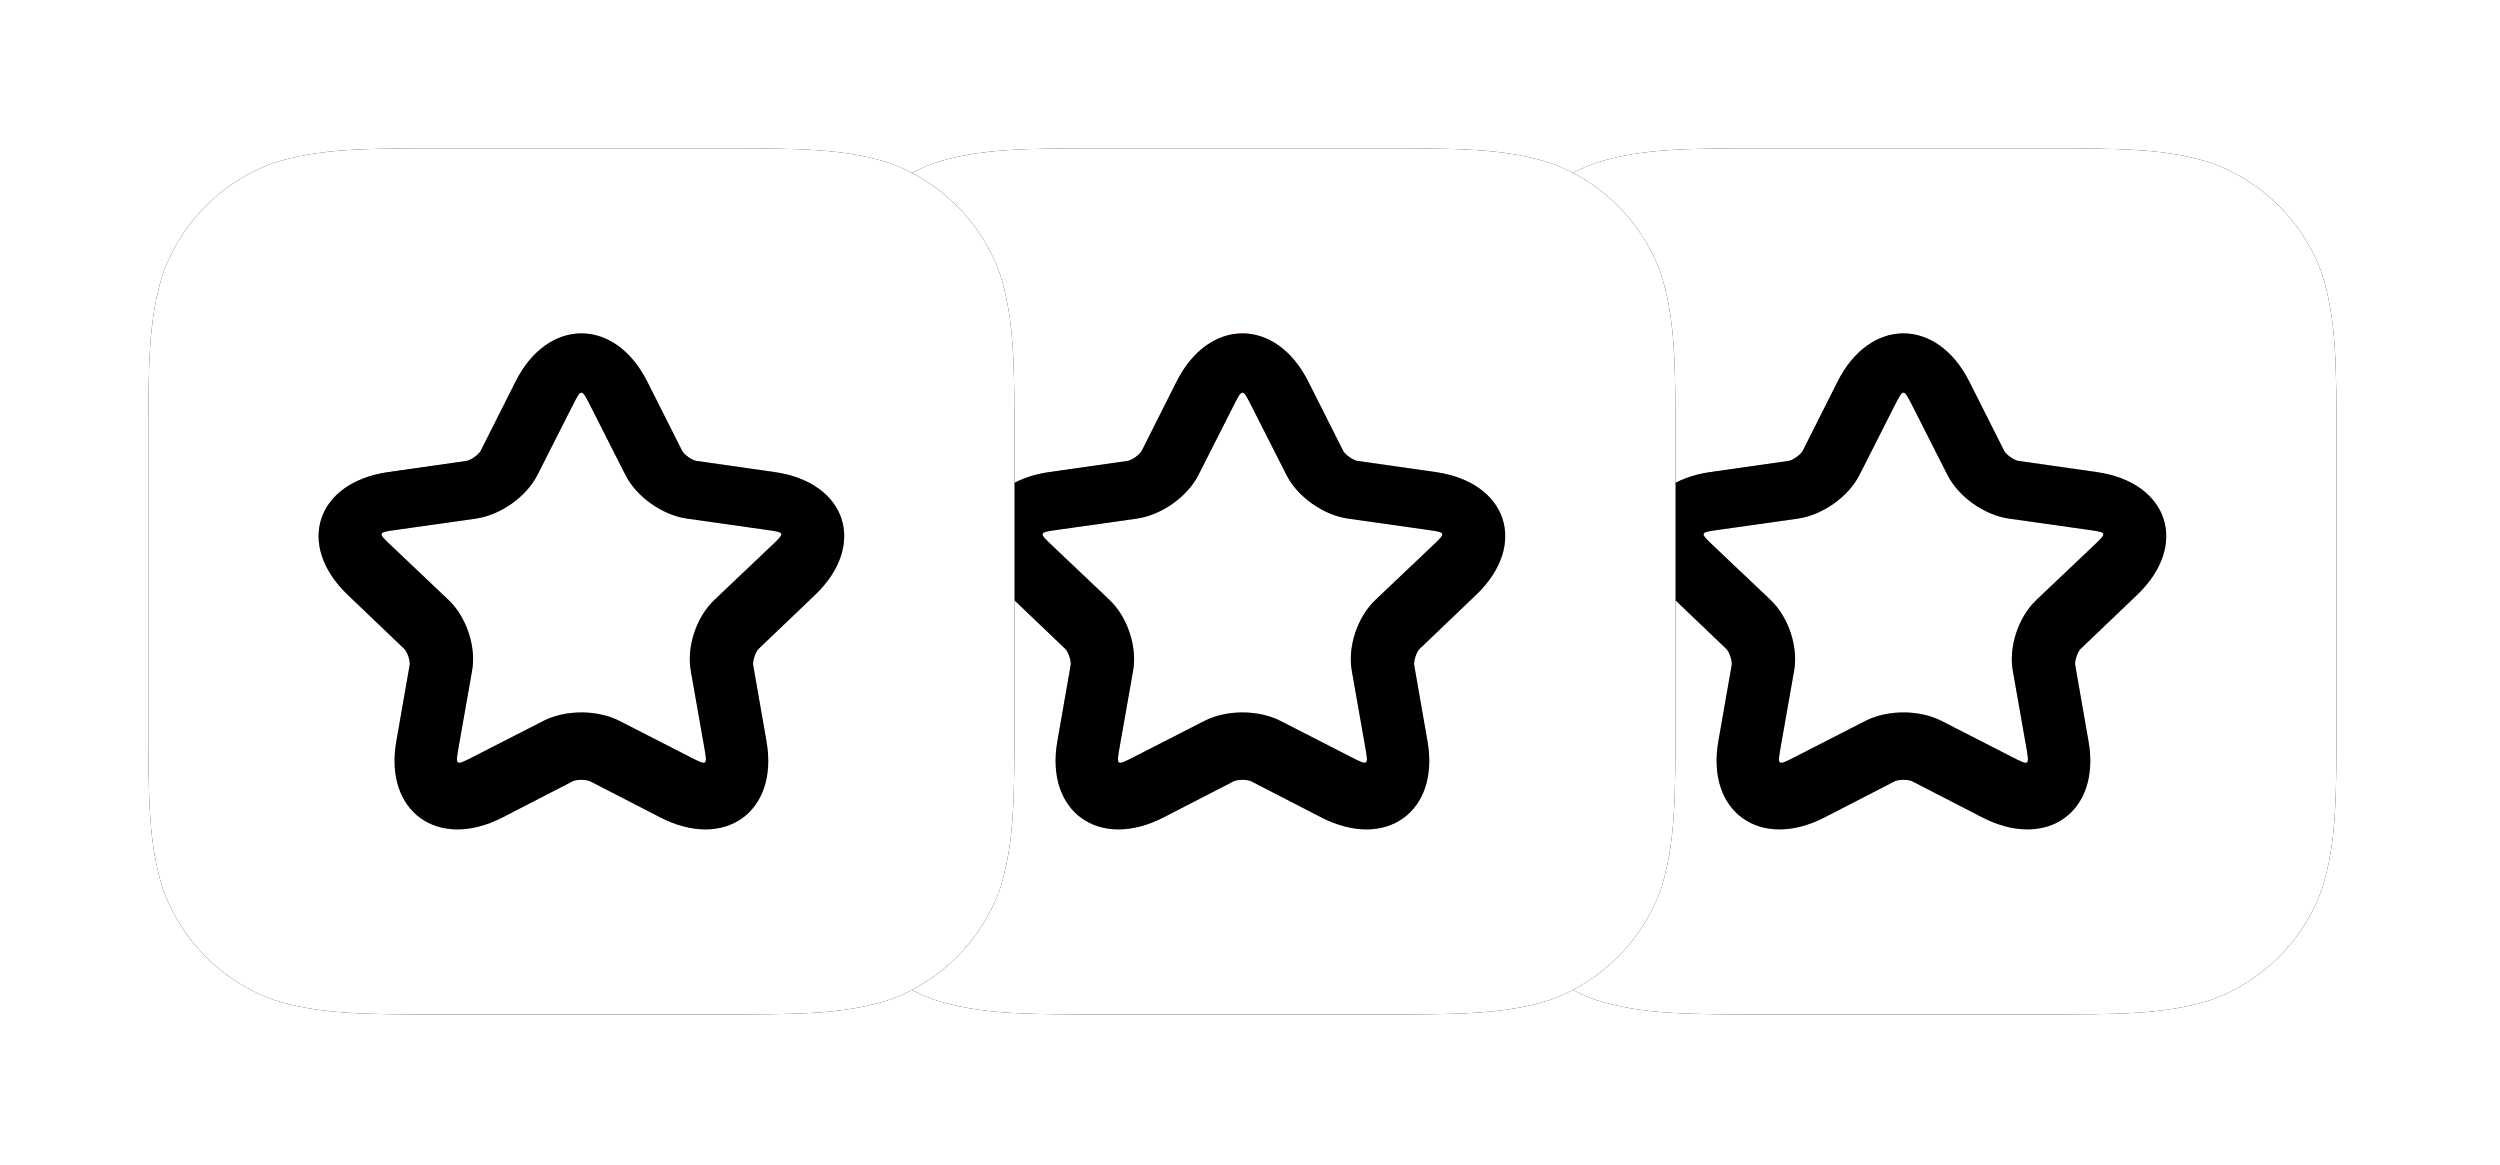 <?xml version="1.0" encoding="UTF-8"?>
<svg width="118px" height="55px" viewBox="0 0 118 55" version="1.1" xmlns="http://www.w3.org/2000/svg" xmlns:xlink="http://www.w3.org/1999/xlink">
    <!-- Generator: Sketch 61.2 (89653) - https://sketch.com -->
    <title>5 STAR EMP  </title>
    <desc>Created with Sketch.</desc>
    <defs>
        <filter x="-56.1%" y="-56.1%" width="212.2%" height="212.2%" filterUnits="objectBoundingBox" id="filter-1">
            <feOffset dx="0" dy="3" in="SourceAlpha" result="shadowOffsetOuter1"></feOffset>
            <feGaussianBlur stdDeviation="3.5" in="shadowOffsetOuter1" result="shadowBlurOuter1"></feGaussianBlur>
            <feColorMatrix values="0 0 0 0 0   0 0 0 0 0   0 0 0 0 0  0 0 0 0.5 0" type="matrix" in="shadowBlurOuter1" result="shadowMatrixOuter1"></feColorMatrix>
            <feMerge>
                <feMergeNode in="shadowMatrixOuter1"></feMergeNode>
                <feMergeNode in="SourceGraphic"></feMergeNode>
            </feMerge>
        </filter>
        <radialGradient cx="50%" cy="50%" fx="50%" fy="50%" r="141.421%" id="radialGradient-2">
            <stop stop-color="#FFFFFF" offset="0%"></stop>
            <stop stop-color="#FFFFFF" offset="100%"></stop>
        </radialGradient>
        <path d="M14.254,-2.44781986e-13 L26.63,-2.44781986e-13 C30.735,-2.44781986e-13 32.787,-2.44781986e-13 34.996,0.698 C37.408,1.576 39.308,3.476 40.186,5.888 C40.884,8.098 40.884,10.15 40.884,14.254 L40.884,26.63 C40.884,30.735 40.884,32.787 40.186,34.996 C39.308,37.408 37.408,39.308 34.996,40.186 C32.787,40.884 30.735,40.884 26.63,40.884 L14.254,40.884 C10.15,40.884 8.098,40.884 5.888,40.186 C3.476,39.308 1.576,37.408 0.698,34.996 C-2.30926402e-14,32.787 -2.30926402e-14,30.735 -2.30926402e-14,26.63 L-2.30926402e-14,14.254 C-2.30926402e-14,10.15 -2.30926402e-14,8.098 0.698,5.888 C1.576,3.476 3.476,1.576 5.888,0.698 C8.098,-2.44781986e-13 10.15,-2.44781986e-13 14.254,-2.44781986e-13 L14.254,-2.44781986e-13" id="path-3"></path>
        <filter x="-11.0%" y="-11.0%" width="122.0%" height="122.0%" filterUnits="objectBoundingBox" id="filter-4">
            <feOffset dx="0" dy="0" in="SourceAlpha" result="shadowOffsetOuter1"></feOffset>
            <feGaussianBlur stdDeviation="1.5" in="shadowOffsetOuter1" result="shadowBlurOuter1"></feGaussianBlur>
            <feColorMatrix values="0 0 0 0 0   0 0 0 0 0   0 0 0 0 0  0 0 0 0.1 0" type="matrix" in="shadowBlurOuter1"></feColorMatrix>
        </filter>
        <linearGradient x1="50%" y1="0%" x2="50%" y2="100%" id="linearGradient-5">
            <stop stop-color="#FF7360" offset="0%"></stop>
            <stop stop-color="#FA9765" offset="51.164%"></stop>
            <stop stop-color="#FFB26A" offset="100%"></stop>
        </linearGradient>
        <path d="M18.645,27.028 L15.338,28.72 C14.487,29.156 14.49,29.158 14.652,28.234 L15.283,24.655 C15.483,23.52 15.016,22.122 14.17,21.318 L11.499,18.784 C10.808,18.128 10.805,18.137 11.757,18.002 L15.454,17.479 C16.621,17.314 17.843,16.449 18.366,15.419 L20.016,12.163 C20.228,11.745 20.333,11.535 20.441,11.532 C20.549,11.528 20.655,11.739 20.871,12.163 L22.521,15.419 C23.044,16.451 24.264,17.314 25.433,17.479 L29.13,18.002 C30.08,18.137 30.078,18.129 29.388,18.784 L26.717,21.318 C25.871,22.121 25.404,23.522 25.604,24.655 L26.234,28.234 C26.397,29.158 26.4,29.156 25.548,28.72 L22.241,27.028 C21.197,26.493 19.69,26.493 18.645,27.028 Z M20.852,29.875 L24.159,31.579 C27.203,33.148 29.762,31.32 29.179,27.991 L28.549,24.388 C28.537,24.318 28.553,24.16 28.61,23.99 C28.666,23.82 28.747,23.682 28.8,23.632 L31.47,21.08 C33.937,18.723 32.963,15.766 29.557,15.281 L25.86,14.754 C25.786,14.744 25.637,14.679 25.489,14.573 C25.341,14.468 25.232,14.35 25.2,14.285 L23.549,11.007 C22.025,7.979 18.861,7.979 17.336,11.007 L15.686,14.285 C15.653,14.348 15.545,14.467 15.396,14.573 C15.248,14.679 15.098,14.744 15.025,14.754 L11.328,15.281 C7.92,15.766 6.947,18.723 9.415,21.08 L12.085,23.632 C12.139,23.683 12.22,23.82 12.276,23.99 C12.332,24.159 12.349,24.317 12.336,24.388 L11.706,27.991 C11.124,31.32 13.681,33.148 16.727,31.579 L20.033,29.875 C20.1,29.841 20.259,29.807 20.443,29.807 C20.626,29.807 20.786,29.841 20.852,29.875 L20.852,29.875 Z" id="path-6"></path>
        <filter x="-2.0%" y="-2.1%" width="104.0%" height="104.3%" filterUnits="objectBoundingBox" id="filter-7">
            <feGaussianBlur stdDeviation="0.5" in="SourceAlpha" result="shadowBlurInner1"></feGaussianBlur>
            <feOffset dx="0" dy="0" in="shadowBlurInner1" result="shadowOffsetInner1"></feOffset>
            <feComposite in="shadowOffsetInner1" in2="SourceAlpha" operator="arithmetic" k2="-1" k3="1" result="shadowInnerInner1"></feComposite>
            <feColorMatrix values="0 0 0 0 0   0 0 0 0 0   0 0 0 0 0  0 0 0 0.2 0" type="matrix" in="shadowInnerInner1"></feColorMatrix>
        </filter>
        <filter x="-56.1%" y="-56.1%" width="212.2%" height="212.2%" filterUnits="objectBoundingBox" id="filter-8">
            <feOffset dx="0" dy="3" in="SourceAlpha" result="shadowOffsetOuter1"></feOffset>
            <feGaussianBlur stdDeviation="3.5" in="shadowOffsetOuter1" result="shadowBlurOuter1"></feGaussianBlur>
            <feColorMatrix values="0 0 0 0 0   0 0 0 0 0   0 0 0 0 0  0 0 0 0.5 0" type="matrix" in="shadowBlurOuter1" result="shadowMatrixOuter1"></feColorMatrix>
            <feMerge>
                <feMergeNode in="shadowMatrixOuter1"></feMergeNode>
                <feMergeNode in="SourceGraphic"></feMergeNode>
            </feMerge>
        </filter>
        <path d="M14.254,-2.44781986e-13 L26.63,-2.44781986e-13 C30.735,-2.44781986e-13 32.787,-2.44781986e-13 34.996,0.698 C37.408,1.576 39.308,3.476 40.186,5.888 C40.884,8.098 40.884,10.15 40.884,14.254 L40.884,26.63 C40.884,30.735 40.884,32.787 40.186,34.996 C39.308,37.408 37.408,39.308 34.996,40.186 C32.787,40.884 30.735,40.884 26.63,40.884 L14.254,40.884 C10.15,40.884 8.098,40.884 5.888,40.186 C3.476,39.308 1.576,37.408 0.698,34.996 C-2.30926402e-14,32.787 -2.30926402e-14,30.735 -2.30926402e-14,26.63 L-2.30926402e-14,14.254 C-2.30926402e-14,10.15 -2.30926402e-14,8.098 0.698,5.888 C1.576,3.476 3.476,1.576 5.888,0.698 C8.098,-2.44781986e-13 10.15,-2.44781986e-13 14.254,-2.44781986e-13 L14.254,-2.44781986e-13" id="path-9"></path>
        <filter x="-11.0%" y="-11.0%" width="122.0%" height="122.0%" filterUnits="objectBoundingBox" id="filter-10">
            <feOffset dx="0" dy="0" in="SourceAlpha" result="shadowOffsetOuter1"></feOffset>
            <feGaussianBlur stdDeviation="1.5" in="shadowOffsetOuter1" result="shadowBlurOuter1"></feGaussianBlur>
            <feColorMatrix values="0 0 0 0 0   0 0 0 0 0   0 0 0 0 0  0 0 0 0.1 0" type="matrix" in="shadowBlurOuter1"></feColorMatrix>
        </filter>
        <path d="M18.645,27.028 L15.338,28.72 C14.487,29.156 14.49,29.158 14.652,28.234 L15.283,24.655 C15.483,23.52 15.016,22.122 14.17,21.318 L11.499,18.784 C10.808,18.128 10.805,18.137 11.757,18.002 L15.454,17.479 C16.621,17.314 17.843,16.449 18.366,15.419 L20.016,12.163 C20.228,11.745 20.333,11.535 20.441,11.532 C20.549,11.528 20.655,11.739 20.871,12.163 L22.521,15.419 C23.044,16.451 24.264,17.314 25.433,17.479 L29.13,18.002 C30.08,18.137 30.078,18.129 29.388,18.784 L26.717,21.318 C25.871,22.121 25.404,23.522 25.604,24.655 L26.234,28.234 C26.397,29.158 26.4,29.156 25.548,28.72 L22.241,27.028 C21.197,26.493 19.69,26.493 18.645,27.028 Z M20.852,29.875 L24.159,31.579 C27.203,33.148 29.762,31.32 29.179,27.991 L28.549,24.388 C28.537,24.318 28.553,24.16 28.61,23.99 C28.666,23.82 28.747,23.682 28.8,23.632 L31.47,21.08 C33.937,18.723 32.963,15.766 29.557,15.281 L25.86,14.754 C25.786,14.744 25.637,14.679 25.489,14.573 C25.341,14.468 25.232,14.35 25.2,14.285 L23.549,11.007 C22.025,7.979 18.861,7.979 17.336,11.007 L15.686,14.285 C15.653,14.348 15.545,14.467 15.396,14.573 C15.248,14.679 15.098,14.744 15.025,14.754 L11.328,15.281 C7.92,15.766 6.947,18.723 9.415,21.08 L12.085,23.632 C12.139,23.683 12.22,23.82 12.276,23.99 C12.332,24.159 12.349,24.317 12.336,24.388 L11.706,27.991 C11.124,31.32 13.681,33.148 16.727,31.579 L20.033,29.875 C20.1,29.841 20.259,29.807 20.443,29.807 C20.626,29.807 20.786,29.841 20.852,29.875 L20.852,29.875 Z" id="path-11"></path>
        <filter x="-2.0%" y="-2.1%" width="104.0%" height="104.3%" filterUnits="objectBoundingBox" id="filter-12">
            <feGaussianBlur stdDeviation="0.5" in="SourceAlpha" result="shadowBlurInner1"></feGaussianBlur>
            <feOffset dx="0" dy="0" in="shadowBlurInner1" result="shadowOffsetInner1"></feOffset>
            <feComposite in="shadowOffsetInner1" in2="SourceAlpha" operator="arithmetic" k2="-1" k3="1" result="shadowInnerInner1"></feComposite>
            <feColorMatrix values="0 0 0 0 0   0 0 0 0 0   0 0 0 0 0  0 0 0 0.2 0" type="matrix" in="shadowInnerInner1"></feColorMatrix>
        </filter>
        <filter x="-56.1%" y="-56.1%" width="212.2%" height="212.2%" filterUnits="objectBoundingBox" id="filter-13">
            <feOffset dx="0" dy="3" in="SourceAlpha" result="shadowOffsetOuter1"></feOffset>
            <feGaussianBlur stdDeviation="3.5" in="shadowOffsetOuter1" result="shadowBlurOuter1"></feGaussianBlur>
            <feColorMatrix values="0 0 0 0 0   0 0 0 0 0   0 0 0 0 0  0 0 0 0.5 0" type="matrix" in="shadowBlurOuter1" result="shadowMatrixOuter1"></feColorMatrix>
            <feMerge>
                <feMergeNode in="shadowMatrixOuter1"></feMergeNode>
                <feMergeNode in="SourceGraphic"></feMergeNode>
            </feMerge>
        </filter>
        <path d="M14.254,-2.44781986e-13 L26.63,-2.44781986e-13 C30.735,-2.44781986e-13 32.787,-2.44781986e-13 34.996,0.698 C37.408,1.576 39.308,3.476 40.186,5.888 C40.884,8.098 40.884,10.15 40.884,14.254 L40.884,26.63 C40.884,30.735 40.884,32.787 40.186,34.996 C39.308,37.408 37.408,39.308 34.996,40.186 C32.787,40.884 30.735,40.884 26.63,40.884 L14.254,40.884 C10.15,40.884 8.098,40.884 5.888,40.186 C3.476,39.308 1.576,37.408 0.698,34.996 C-2.30926402e-14,32.787 -2.30926402e-14,30.735 -2.30926402e-14,26.63 L-2.30926402e-14,14.254 C-2.30926402e-14,10.15 -2.30926402e-14,8.098 0.698,5.888 C1.576,3.476 3.476,1.576 5.888,0.698 C8.098,-2.44781986e-13 10.15,-2.44781986e-13 14.254,-2.44781986e-13 L14.254,-2.44781986e-13" id="path-14"></path>
        <filter x="-11.0%" y="-11.0%" width="122.0%" height="122.0%" filterUnits="objectBoundingBox" id="filter-15">
            <feOffset dx="0" dy="0" in="SourceAlpha" result="shadowOffsetOuter1"></feOffset>
            <feGaussianBlur stdDeviation="1.5" in="shadowOffsetOuter1" result="shadowBlurOuter1"></feGaussianBlur>
            <feColorMatrix values="0 0 0 0 0   0 0 0 0 0   0 0 0 0 0  0 0 0 0.1 0" type="matrix" in="shadowBlurOuter1"></feColorMatrix>
        </filter>
        <path d="M18.645,27.028 L15.338,28.72 C14.487,29.156 14.49,29.158 14.652,28.234 L15.283,24.655 C15.483,23.52 15.016,22.122 14.17,21.318 L11.499,18.784 C10.808,18.128 10.805,18.137 11.757,18.002 L15.454,17.479 C16.621,17.314 17.843,16.449 18.366,15.419 L20.016,12.163 C20.228,11.745 20.333,11.535 20.441,11.532 C20.549,11.528 20.655,11.739 20.871,12.163 L22.521,15.419 C23.044,16.451 24.264,17.314 25.433,17.479 L29.13,18.002 C30.08,18.137 30.078,18.129 29.388,18.784 L26.717,21.318 C25.871,22.121 25.404,23.522 25.604,24.655 L26.234,28.234 C26.397,29.158 26.4,29.156 25.548,28.72 L22.241,27.028 C21.197,26.493 19.69,26.493 18.645,27.028 Z M20.852,29.875 L24.159,31.579 C27.203,33.148 29.762,31.32 29.179,27.991 L28.549,24.388 C28.537,24.318 28.553,24.16 28.61,23.99 C28.666,23.82 28.747,23.682 28.8,23.632 L31.47,21.08 C33.937,18.723 32.963,15.766 29.557,15.281 L25.86,14.754 C25.786,14.744 25.637,14.679 25.489,14.573 C25.341,14.468 25.232,14.35 25.2,14.285 L23.549,11.007 C22.025,7.979 18.861,7.979 17.336,11.007 L15.686,14.285 C15.653,14.348 15.545,14.467 15.396,14.573 C15.248,14.679 15.098,14.744 15.025,14.754 L11.328,15.281 C7.92,15.766 6.947,18.723 9.415,21.08 L12.085,23.632 C12.139,23.683 12.22,23.82 12.276,23.99 C12.332,24.159 12.349,24.317 12.336,24.388 L11.706,27.991 C11.124,31.32 13.681,33.148 16.727,31.579 L20.033,29.875 C20.1,29.841 20.259,29.807 20.443,29.807 C20.626,29.807 20.786,29.841 20.852,29.875 L20.852,29.875 Z" id="path-16"></path>
        <filter x="-2.0%" y="-2.1%" width="104.0%" height="104.3%" filterUnits="objectBoundingBox" id="filter-17">
            <feGaussianBlur stdDeviation="0.5" in="SourceAlpha" result="shadowBlurInner1"></feGaussianBlur>
            <feOffset dx="0" dy="0" in="shadowBlurInner1" result="shadowOffsetInner1"></feOffset>
            <feComposite in="shadowOffsetInner1" in2="SourceAlpha" operator="arithmetic" k2="-1" k3="1" result="shadowInnerInner1"></feComposite>
            <feColorMatrix values="0 0 0 0 0   0 0 0 0 0   0 0 0 0 0  0 0 0 0.2 0" type="matrix" in="shadowInnerInner1"></feColorMatrix>
        </filter>
    </defs>
    <g id="Page-1" stroke="none" stroke-width="1" fill="none" fill-rule="evenodd">
        <g id="8.MAIN-UI---SMART-OVERVIEW" transform="translate(-1157, -2195)">
            <g id="EMPLOYEE-RATING" transform="translate(880, 1844)">
                <g id="EMPLOYEE" transform="translate(23, 99)">
                    <g id="EMPY-4" transform="translate(17, 251)">
                        <g id="5-STAR-EMP--" transform="translate(244, 5)">
                            <g id="4-STAR-EMP">
                                <g id="3-STAR-EMP" transform="translate(0, -0)">
                                    <g id="Group-2" filter="url(#filter-1)" transform="translate(62.4, 0)">
                                        <g id="Bg">
                                            <use fill="black" fill-opacity="1" filter="url(#filter-4)" xlink:href="#path-3"></use>
                                            <use fill="url(#radialGradient-2)" fill-rule="evenodd" xlink:href="#path-3"></use>
                                        </g>
                                        <g id="Star" fill-rule="nonzero">
                                            <use fill="url(#linearGradient-5)" xlink:href="#path-6"></use>
                                            <use fill="black" fill-opacity="1" filter="url(#filter-7)" xlink:href="#path-6"></use>
                                        </g>
                                    </g>
                                    <g id="2-STAR-EMP" transform="translate(0, -0)">
                                        <g id="Group-2" filter="url(#filter-8)" transform="translate(31.2, 0)">
                                            <g id="Bg">
                                                <use fill="black" fill-opacity="1" filter="url(#filter-10)" xlink:href="#path-9"></use>
                                                <use fill="url(#radialGradient-2)" fill-rule="evenodd" xlink:href="#path-9"></use>
                                            </g>
                                            <g id="Star" fill-rule="nonzero">
                                                <use fill="url(#linearGradient-5)" xlink:href="#path-11"></use>
                                                <use fill="black" fill-opacity="1" filter="url(#filter-12)" xlink:href="#path-11"></use>
                                            </g>
                                        </g>
                                        <g id="1-STAR-EMP">
                                            <g id="Group-2" filter="url(#filter-13)">
                                                <g id="Bg">
                                                    <use fill="black" fill-opacity="1" filter="url(#filter-15)" xlink:href="#path-14"></use>
                                                    <use fill="url(#radialGradient-2)" fill-rule="evenodd" xlink:href="#path-14"></use>
                                                </g>
                                                <g id="Star" fill-rule="nonzero">
                                                    <use fill="url(#linearGradient-5)" xlink:href="#path-16"></use>
                                                    <use fill="black" fill-opacity="1" filter="url(#filter-17)" xlink:href="#path-16"></use>
                                                </g>
                                            </g>
                                        </g>
                                    </g>
                                </g>
                            </g>
                        </g>
                    </g>
                </g>
            </g>
        </g>
    </g>
</svg>